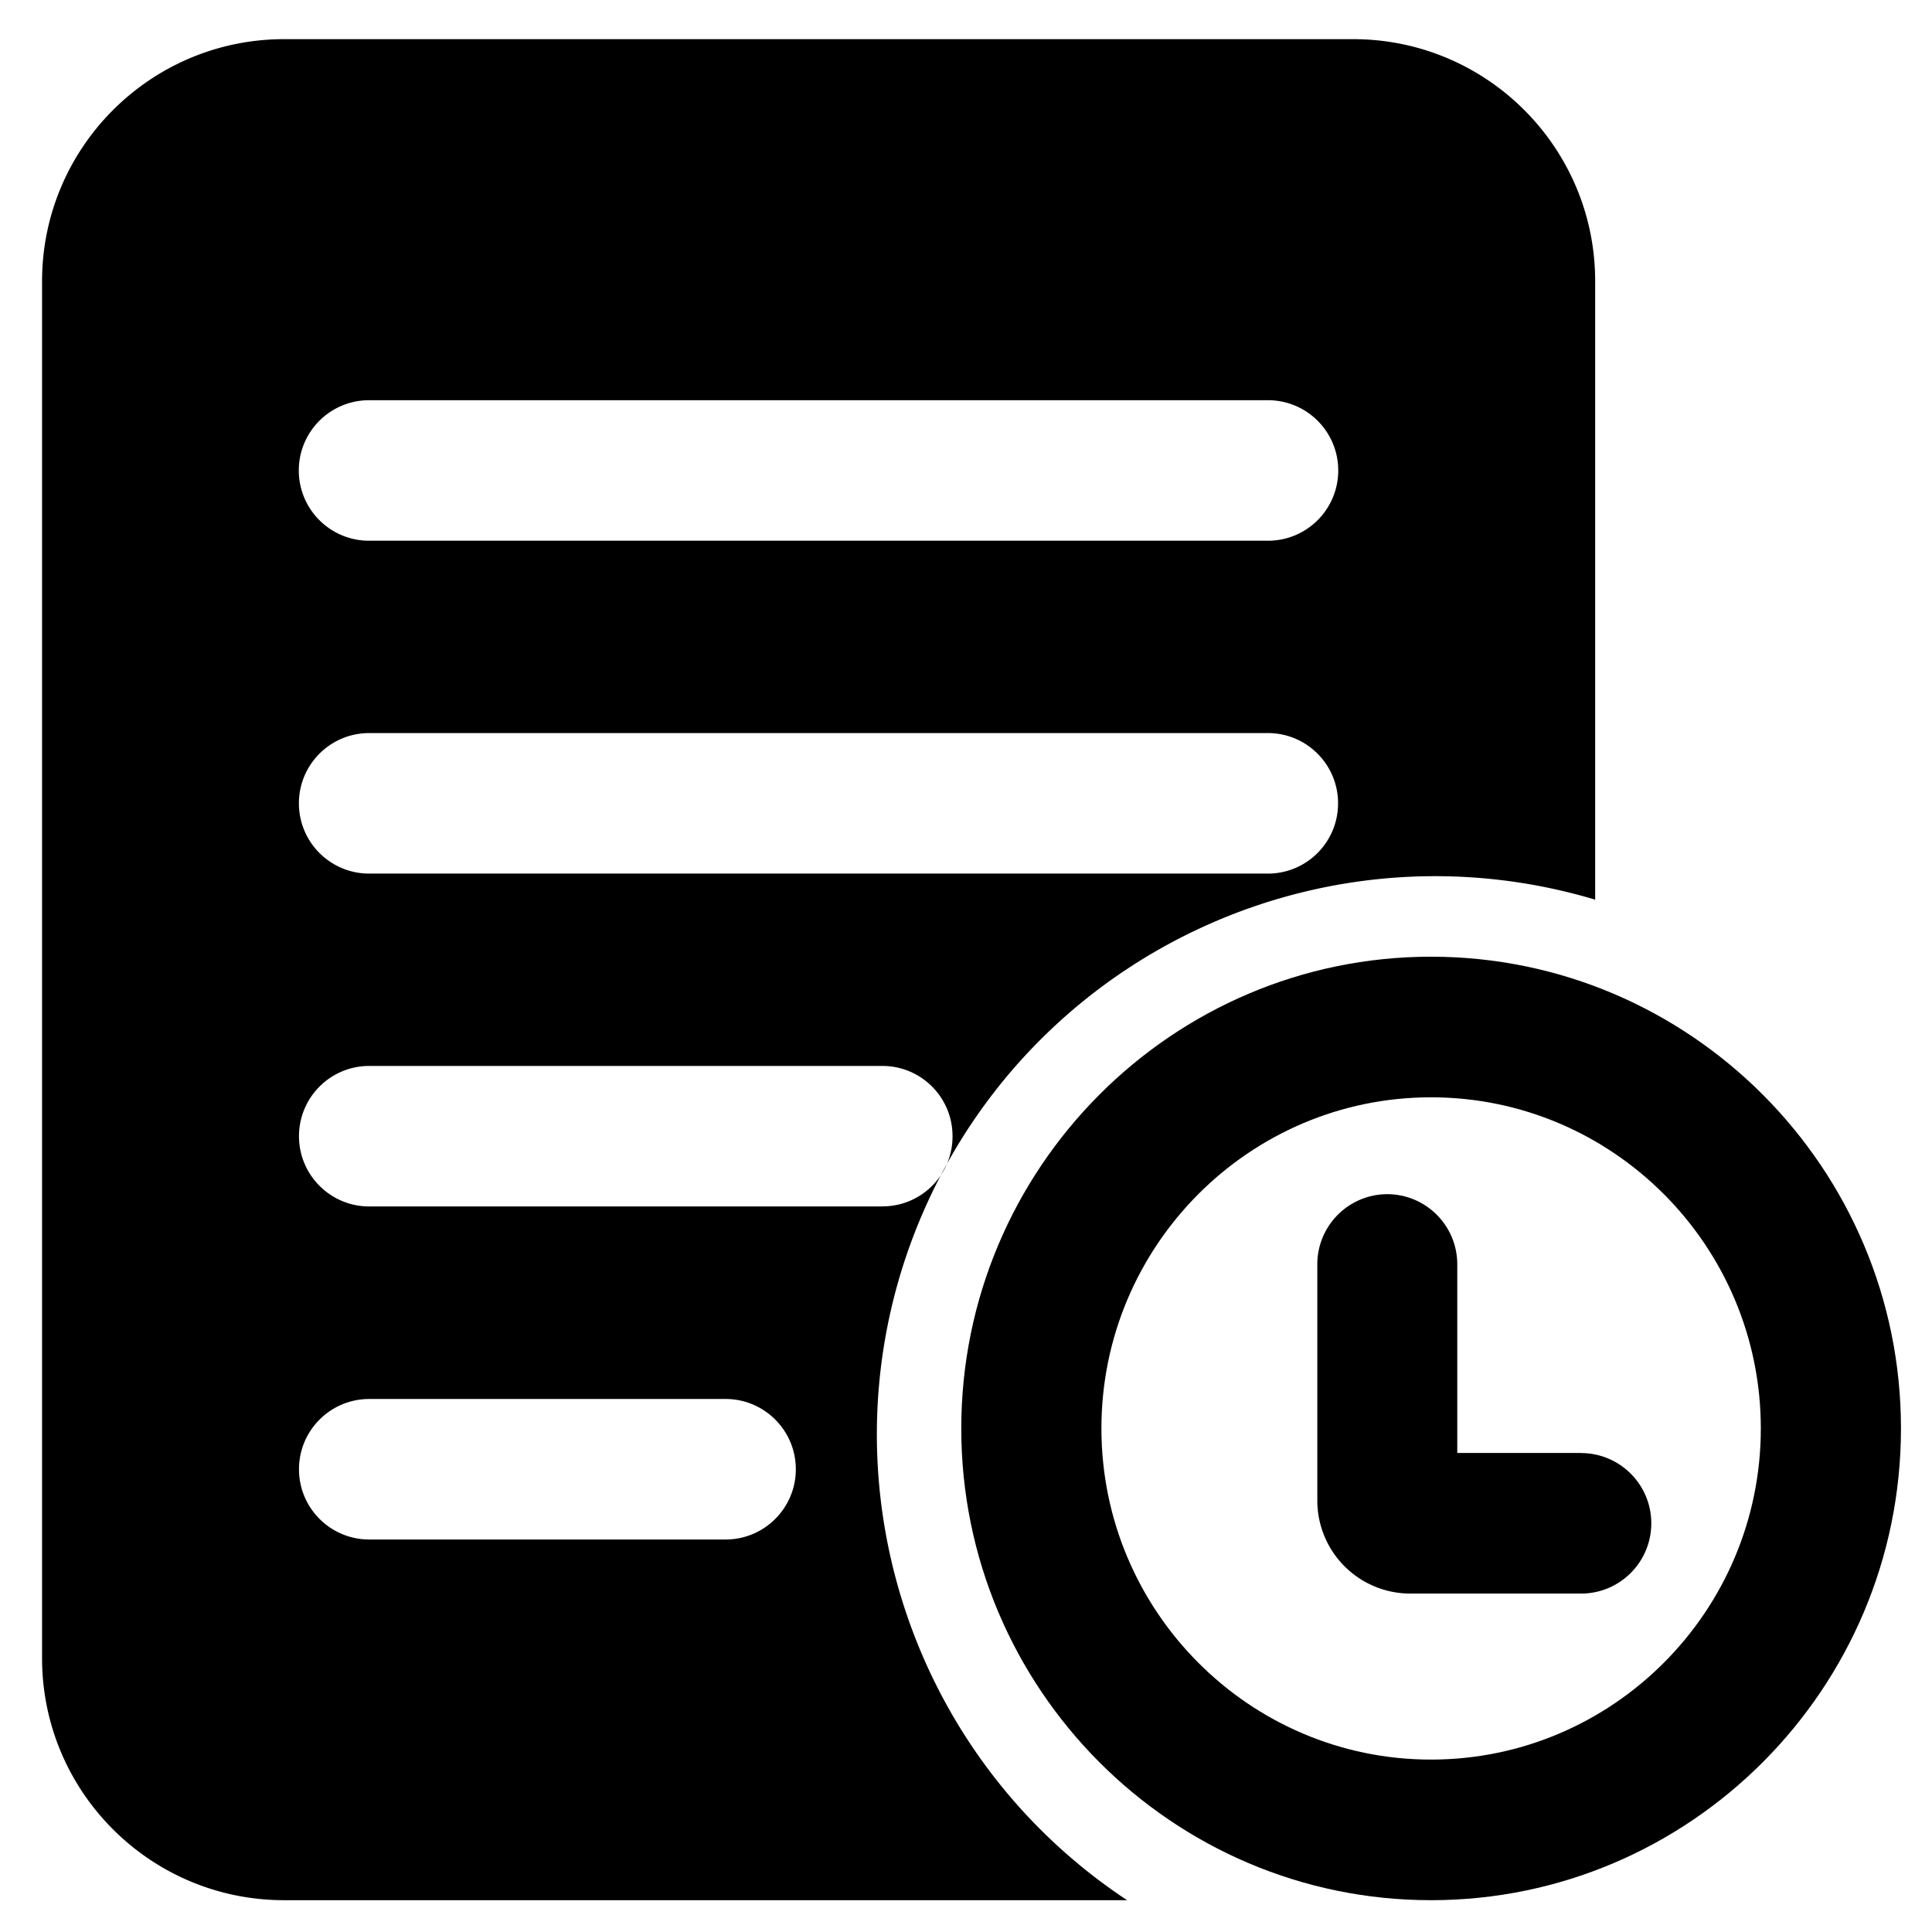 <?xml version="1.0" standalone="no"?><!DOCTYPE svg PUBLIC "-//W3C//DTD SVG 1.1//EN" "http://www.w3.org/Graphics/SVG/1.1/DTD/svg11.dtd"><svg t="1592208160572" class="icon" viewBox="0 0 1024 1024" version="1.1" xmlns="http://www.w3.org/2000/svg" p-id="74239" xmlns:xlink="http://www.w3.org/1999/xlink" width="128" height="128"><defs><style type="text/css"></style></defs><path d="M597.19 1007.142H150.187c-70.739-0.22-127.95-57.653-127.893-128.388V149.287c-0.109-70.781 57.112-128.29 127.893-128.534h567.398c70.754 0.217 127.974 57.682 127.89 128.435v327.646c-140.506-42-290.58 25.24-352.764 158.055-62.184 132.817-17.714 291.14 104.53 372.155l-0.051 0.098z m112.008-581.358c0.028-20.517-16.571-37.183-37.088-37.24H195.66c-20.565 0-37.235 16.676-37.235 37.24s16.67 37.24 37.235 37.24h476.45c20.517-0.057 37.117-16.722 37.088-37.24zM467.768 639.4a37.018 37.018 0 0 0 26.294-10.906 37.026 37.026 0 0 0 10.799-26.333c0-20.501-16.59-37.139-37.093-37.19H195.711c-20.564 0-37.24 16.672-37.24 37.241 0 20.562 16.676 37.235 37.24 37.235H467.82l-0.052-0.047zM195.611 286.597h476.447c20.569 0 37.24-16.67 37.24-37.238 0-20.566-16.671-37.235-37.24-37.235H195.61c-20.565 0-37.24 16.669-37.24 37.235 0 20.57 16.675 37.238 37.24 37.238z m0.1 454.897c-20.564 0-37.24 16.672-37.24 37.24 0 20.564 16.676 37.236 37.24 37.236h188.853c20.564 0 37.24-16.672 37.24-37.237 0-20.567-16.676-37.24-37.24-37.24H195.66h0.051z m0 0" p-id="74240"></path><path d="M758.47 507.069c-137.259 0-248.977 112.157-248.977 250.057 0 137.858 111.717 250.016 248.977 250.016 137.315 0 249.08-112.158 249.08-250.063 0-137.853-111.765-250.01-249.08-250.01z m174.799 250.057c0 96.769-78.42 175.49-174.8 175.49-96.321 0-174.695-78.721-174.695-175.537 0-96.767 78.374-175.483 174.696-175.483 96.379 0 174.799 78.716 174.799 175.483v0.047z m0 0" p-id="74241"></path><path d="M837.98 770.102H772.38v-99.928c0.028-20.517-16.567-37.182-37.09-37.239-20.517 0.057-37.116 16.722-37.088 37.24v125.127a49.332 49.332 0 0 0 14.445 34.878 49.33 49.33 0 0 0 34.878 14.445h90.457c20.564 0 37.235-16.667 37.235-37.24 0-20.564-16.67-37.231-37.235-37.231v-0.052z m0 0" p-id="74242"></path></svg>